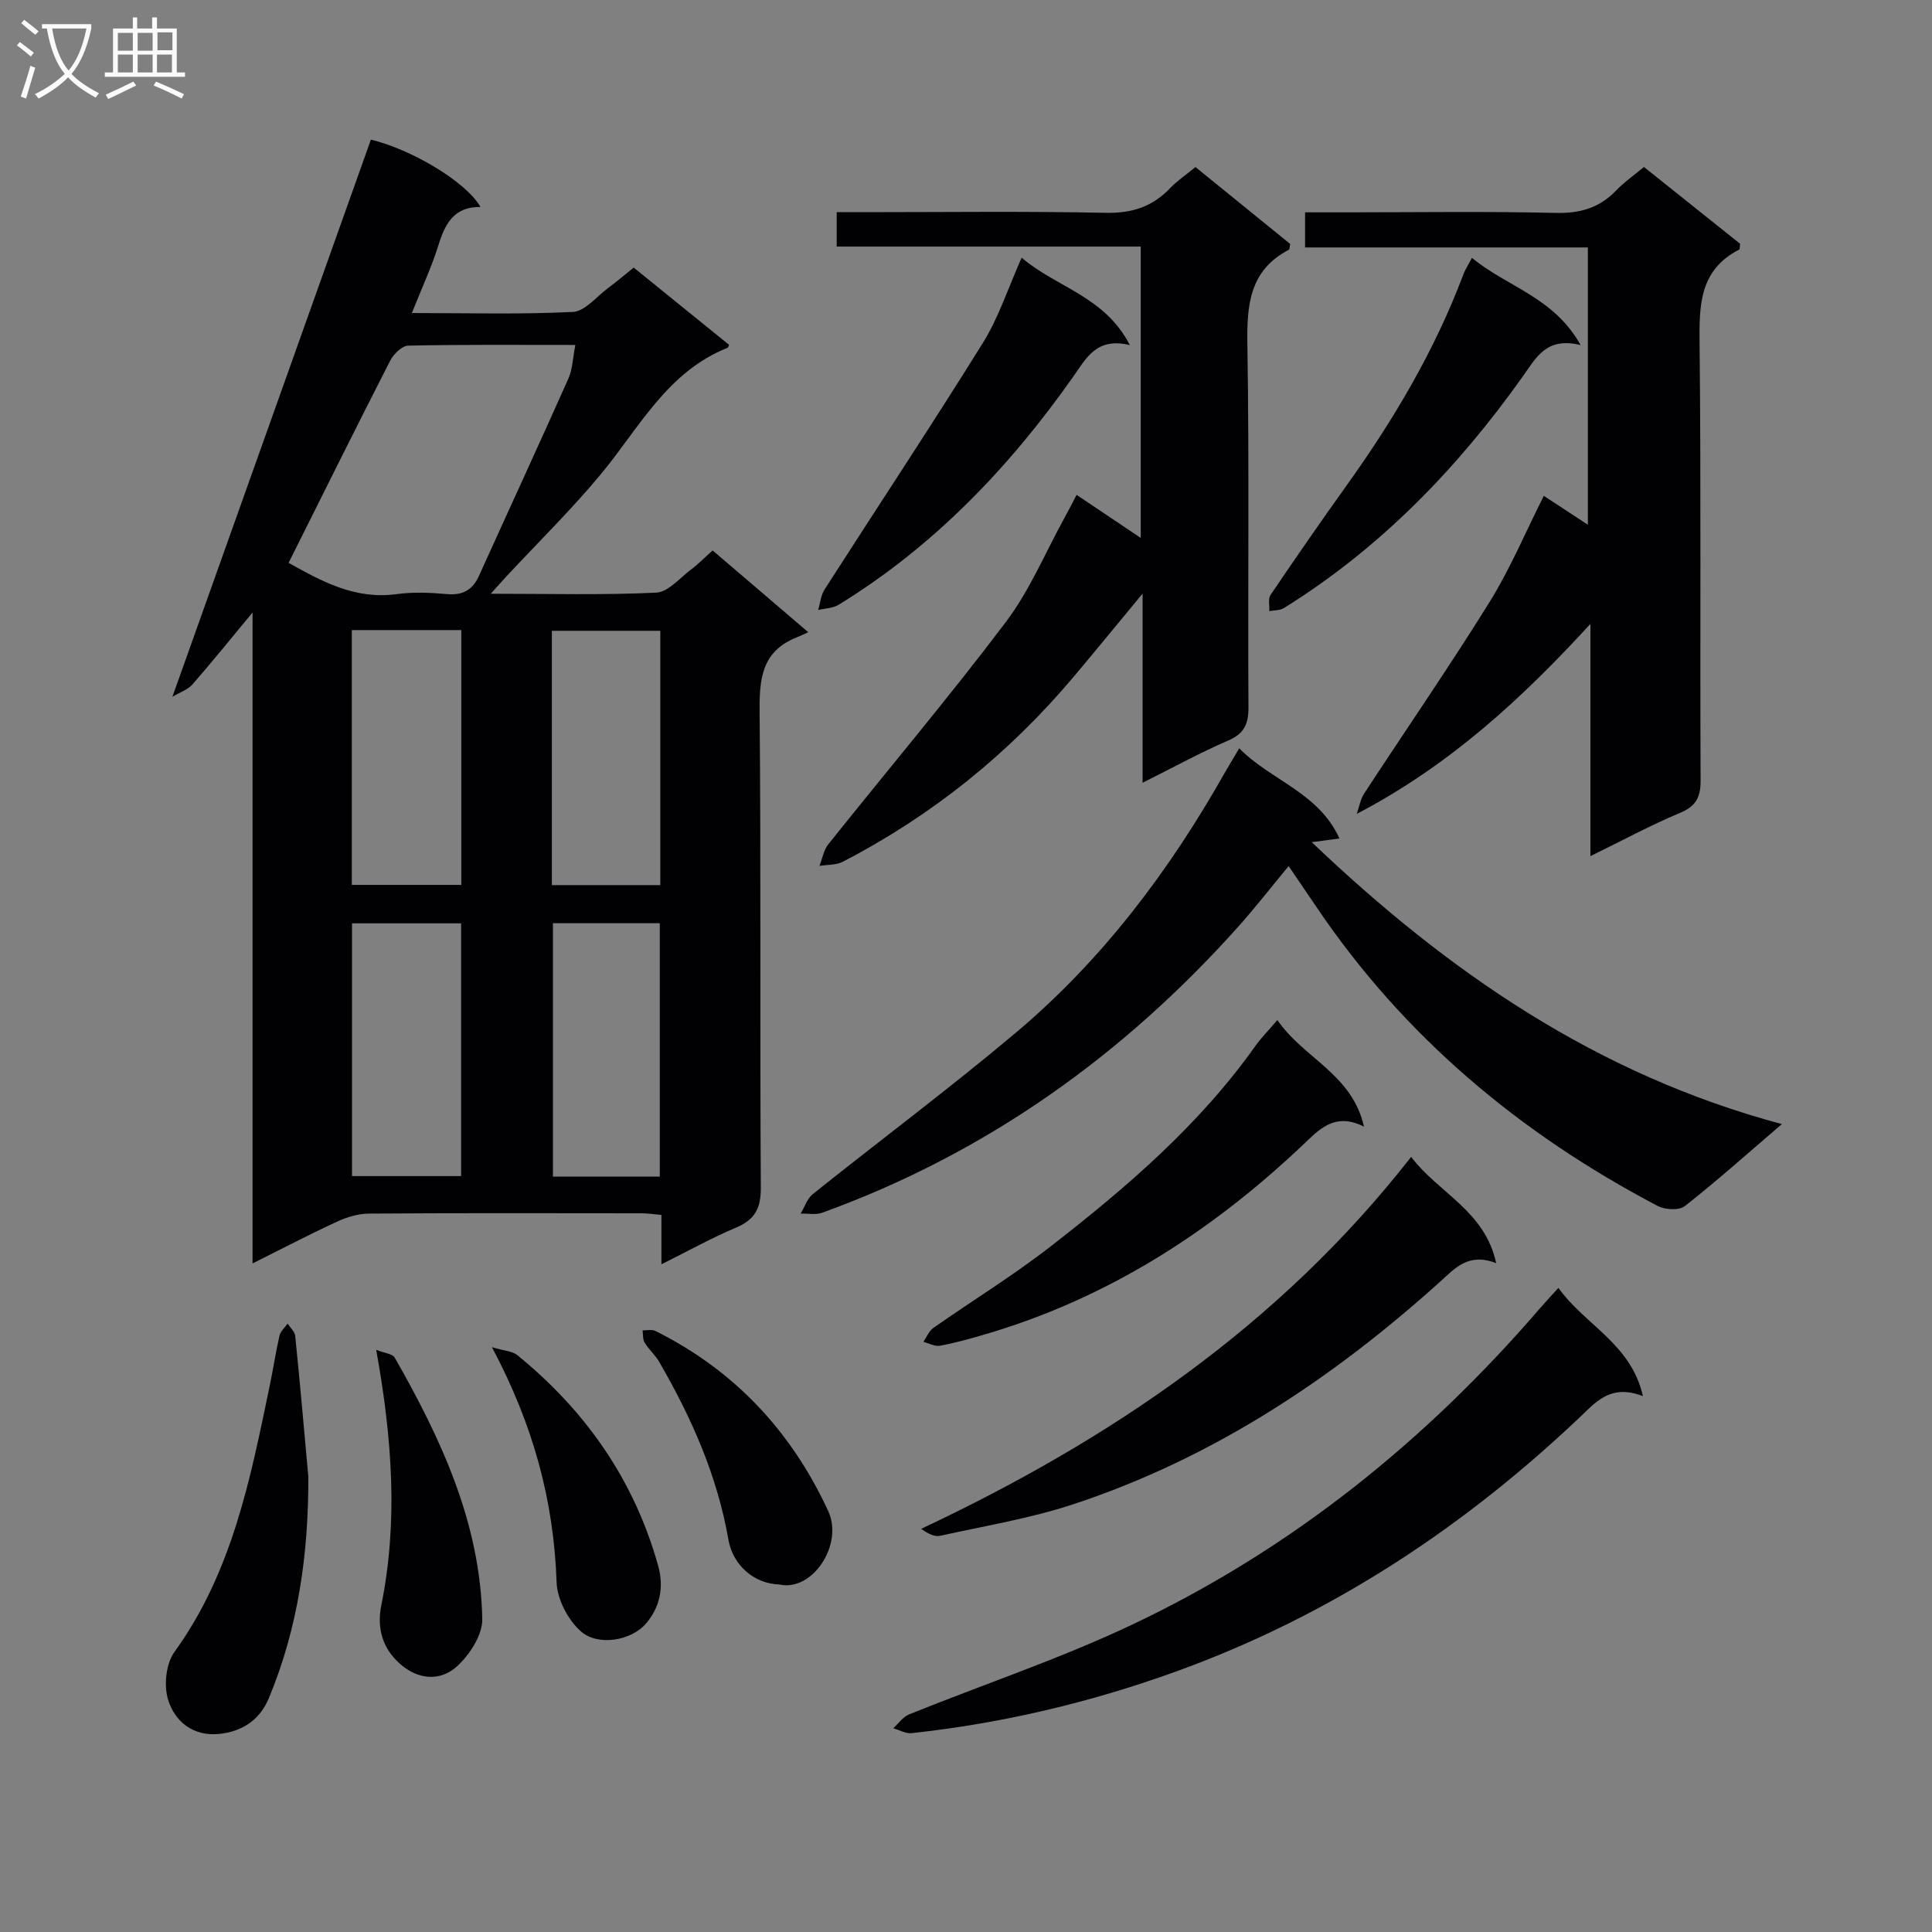 <svg enable-background="new 0 0 400 400" viewBox="0 0 400 400" xmlns="http://www.w3.org/2000/svg"><rect x="0" y="0" width="400" height="400" fill="#808080" stroke="none"/><g fill="#010104"><path d="m136.94 261.76c0-3.99 0-6.97 0-10.22-1.54-.13-2.82-.34-4.1-.34-18.83-.02-37.65-.07-56.47.06-2.21.02-4.56.73-6.59 1.67-5.69 2.62-11.24 5.53-17.49 8.65 0-44.86 0-89.06 0-134.77-4.75 5.72-8.51 10.4-12.46 14.91-.91 1.04-2.44 1.54-4.14 2.55 13.95-39.15 27.5-77.2 41.1-115.36 8.34 2 19.68 8.68 22.69 13.94-5.4-.08-7.3 3.37-8.68 7.83-1.41 4.56-3.46 8.91-5.53 14.13 11.56 0 22.47.31 33.35-.23 2.48-.12 4.85-3.14 7.22-4.9 1.72-1.27 3.35-2.67 5.36-4.28 6.67 5.41 13.23 10.72 19.75 16-.16.32-.2.57-.31.61-12.5 4.96-18.28 16.56-26.21 26.13-6.15 7.42-13.07 14.19-19.64 21.26-.85.91-1.67 1.85-3.18 3.53 12.08 0 23.19.3 34.25-.23 2.49-.12 4.89-3.04 7.23-4.8 1.46-1.09 2.75-2.42 4.45-3.94 6.27 5.36 12.53 10.71 19.8 16.93-1.06.48-1.79.83-2.53 1.13-7.14 2.9-7.61 8.6-7.54 15.41.3 32.82.04 65.64.25 98.46.03 4.32-1.24 6.63-5.14 8.28-5 2.1-9.77 4.76-15.44 7.59zm-77.19-145.23c6.64 3.7 13.63 7.66 22.33 6.48 3.43-.47 7-.32 10.47-.01 3.32.3 5.32-.89 6.65-3.85 6.14-13.59 12.41-27.13 18.47-40.75.88-1.98.93-4.34 1.45-6.98-12 0-23.3-.1-34.6.14-1.29.03-3.04 1.75-3.74 3.12-7.02 13.72-13.87 27.53-21.03 41.85zm13.09 13.92v52.76h22.67c0-17.75 0-35.12 0-52.76-7.7 0-15.08 0-22.67 0zm.04 60.72v52.33h22.59c0-17.68 0-34.92 0-52.33-7.65 0-14.95 0-22.59 0zm63.83-7.92c0-17.73 0-35.15 0-52.65-7.66 0-15.03 0-22.45 0v52.65zm-22.23 7.89v52.47h22.12c0-17.69 0-35.06 0-52.47-7.52 0-14.66 0-22.12 0z"/><path d="m340.36 34.57c6.82 5.45 13.42 10.72 19.92 15.91-.11.62-.06 1.12-.23 1.21-8.16 4.2-8.26 11.42-8.17 19.4.32 30.16.07 60.32.21 90.48.02 3.48-.93 5.33-4.26 6.73-6.11 2.56-11.97 5.73-18.55 8.95 0-16.39 0-32.24 0-48.08-14.14 15.43-29.13 29.27-48.38 39.34.5-1.42.75-3.02 1.55-4.24 8.64-13.22 17.62-26.23 25.95-39.63 4.27-6.87 7.43-14.44 11.23-21.98 2.96 1.94 5.8 3.81 9.12 5.98 0-19.41 0-38.15 0-57.41-19.39 0-38.79 0-58.55 0 0-2.55 0-4.6 0-7.27h8.82c14.33 0 28.66-.22 42.99.12 5.01.12 9.02-.96 12.49-4.54 1.71-1.8 3.77-3.23 5.86-4.97z"/><path d="m222.9 102.46c4.72 3.17 8.71 5.84 13.28 8.91 0-20.37 0-40.07 0-60.32-20.95 0-41.84 0-62.95 0 0-2.49 0-4.43 0-7.12h5.23c16.83 0 33.66-.22 50.49.13 5.41.11 9.63-1.25 13.28-5.08 1.48-1.55 3.3-2.76 5.28-4.39 6.63 5.38 13.17 10.69 19.61 15.92-.13.6-.1 1.1-.28 1.2-8.22 4.3-8.71 11.53-8.58 19.78.4 24.99.08 49.99.22 74.98.02 3.45-.9 5.43-4.21 6.86-5.75 2.48-11.26 5.51-17.71 8.73 0-13.22 0-25.46 0-39.16-5.34 6.45-9.7 11.78-14.13 17.05-13.43 15.99-29.39 28.86-47.93 38.46-1.39.72-3.22.6-4.84.87.6-1.51.87-3.28 1.84-4.49 12.24-15.33 24.91-30.34 36.73-45.98 4.96-6.56 8.2-14.42 12.21-21.69.78-1.39 1.5-2.83 2.46-4.66z"/><path d="m256.57 154.93c6.61 6.71 16.4 9.11 20.75 18.67-1.99.26-3.51.47-5.74.76 28.08 26.76 58.89 48.09 97.34 58.37-7.38 6.32-13.57 11.86-20.09 16.98-1.18.93-4.1.77-5.62-.03-28.45-14.93-52.46-34.99-70.56-61.76-1.84-2.73-3.7-5.44-5.85-8.61-3.67 4.43-6.89 8.58-10.39 12.5-23.91 26.76-52.33 47.01-86.2 59.28-1.33.48-2.95.13-4.44.17.82-1.36 1.34-3.1 2.5-4.03 14.02-11.21 28.42-21.94 42.14-33.5 17.86-15.05 31.74-33.5 43.19-53.79.82-1.42 1.69-2.83 2.97-5.01z"/><path d="m322.65 266.64c5.53 7.73 15.05 11.57 17.5 22.41-4.76-1.8-7.83-.67-11.21 2.6-24.8 23.93-52.94 42.68-85.57 54.46-17.74 6.4-35.91 10.69-54.63 12.72-1.22.13-2.53-.65-3.8-1.01 1.08-.98 2-2.35 3.27-2.87 15.37-6.21 31.17-11.48 46.13-18.56 32.92-15.57 60.79-37.98 84.52-65.55 1.07-1.24 2.19-2.43 3.79-4.2z"/><path d="m292.16 239.52c5.77 7.59 15.23 11.1 17.61 22-5.81-2.24-8.51 1.06-11.75 3.97-22.35 20.11-47.07 36.47-75.81 45.95-8.93 2.95-18.34 4.48-27.56 6.53-1.09.24-2.36-.33-3.93-1.44 39.22-18.47 74.21-42.16 101.44-77.01z"/><path d="m264.46 211.19c5.5 7.98 15.45 11.13 17.94 22.07-6.18-3.12-9.41.73-12.89 4.01-19 17.94-40.49 31.69-65.77 39.05-3.01.88-6.05 1.73-9.13 2.3-1.06.2-2.28-.51-3.43-.81.67-.97 1.14-2.23 2.05-2.87 8.03-5.63 16.43-10.78 24.17-16.79 15.79-12.26 30.95-25.25 42.63-41.76 1.15-1.58 2.55-2.99 4.43-5.2z"/><path d="m304.75 53.38c7.19 6 16.94 8.08 22.5 18.07-7.11-1.78-9.21 2.61-12.04 6.58-13.5 18.99-29.49 35.5-49.42 47.88-.81.5-1.99.42-2.99.61.06-1.13-.29-2.54.25-3.34 5.21-7.7 10.5-15.34 15.91-22.9 9.69-13.55 18.11-27.78 24-43.43.38-1.03 1.01-1.97 1.79-3.47z"/><path d="m211.52 53.35c7.21 6.19 17.2 7.96 22.4 18.1-6.87-1.67-8.99 2.65-11.69 6.49-13.23 18.8-28.87 35.16-48.6 47.27-1.19.73-2.81.74-4.24 1.08.43-1.42.55-3.03 1.32-4.23 10.92-17.04 22.11-33.9 32.8-51.09 3.27-5.25 5.21-11.35 8.01-17.62z"/><path d="m63.84 305.78c.04 15.85-2.08 31.18-8.19 45.84-1.88 4.52-5.58 6.89-10.26 7.37-5.35.55-9.23-2.53-10.61-7.16-.88-2.94-.41-7.4 1.34-9.82 11.99-16.57 15.74-35.93 19.75-55.25.71-3.4 1.22-6.85 2-10.24.21-.9 1.1-1.65 1.68-2.47.54.84 1.48 1.65 1.57 2.53.99 9.73 1.84 19.47 2.72 29.2z"/><path d="m77.89 279.47c1.72.69 3.37.81 3.83 1.61 9.62 16.84 17.75 34.3 18.13 54.12.06 3.31-2.63 7.44-5.28 9.84-3.44 3.11-8.04 2.74-11.76-.56-3.63-3.22-4.81-7.4-3.87-12.08 3.48-17.22 2.3-34.34-1.05-52.93z"/><path d="m101.85 278.92c2.56.77 4.21.81 5.23 1.63 14.19 11.54 24.22 25.86 29.19 43.64 1.29 4.62.23 8.73-2.51 11.93-3.12 3.65-10.01 4.7-13.47 1.66-2.67-2.34-4.93-6.65-5.05-10.16-.58-16.75-4.72-32.4-13.39-48.7z"/><path d="m161.35 328.05c-5.17-.16-9.6-3.9-10.54-9.29-2.31-13.25-7.66-25.3-14.35-36.83-.82-1.41-2.13-2.54-2.99-3.94-.42-.68-.31-1.69-.43-2.55.88.02 1.91-.24 2.63.11 16.39 8.15 28.2 20.82 35.81 37.31 3.2 6.94-3.27 16.74-10.13 15.19z"/></g><path d="m6.4 11.7c-1-.8-1.9-1.6-2.9-2.3l.6-.7c.9.7 1.9 1.4 2.9 2.2zm-2.1 8.3c.7-2.1 1.4-4.2 2-6.4.2.1.6.3 1 .4-.7 2.3-1.3 4.4-1.9 6.4zm3-12.8c-1.1-.9-2.1-1.7-2.9-2.4l.6-.7c1 .8 2 1.5 3 2.4zm1.4-1.3v-.9h10.2v.9c-.9 4.2-2.3 7.3-4.1 9.4 1.3 1.4 3.2 2.7 5.7 4-.2.2-.4.5-.7.9-2.5-1.4-4.4-2.7-5.7-4.2-1.4 1.5-3.5 3-6.1 4.4 0 0 0 0-.1-.1-.3-.4-.5-.7-.7-.8 2.7-1.3 4.7-2.8 6.2-4.2-1.8-2.2-3-5.3-3.7-9.4zm9.2 0h-7.1c.6 3.8 1.7 6.7 3.4 8.7 1.7-2 2.9-4.8 3.7-8.7z" fill="#fbfafa"/><path d="m31.6 3.6h.9v2.3h4.1v9.1h1.7v.9h-16.6v-.9h1.7v-9.1h4.1v-2.3h.9v2.3h3.1v-2.3zm-4 13.3.6.8c-1.9.9-3.8 1.9-5.8 2.8-.2-.3-.3-.6-.5-.9 2-.9 3.9-1.8 5.7-2.7zm-3.2-10.1v3.7h3.1v-3.7zm0 4.5v3.7h3.1v-3.7zm4.1-4.5v3.7h3.1v-3.7zm0 4.5v3.7h3.1v-3.7zm9.1 9.1c-2.1-1.1-4.1-2-5.8-2.7l.5-.8c2.2.9 4.1 1.8 5.8 2.6zm-1.9-13.7h-3.1v3.7h3.1v-3.6zm-3.2 4.6v3.7h3.1v-3.7z" fill="#fbfafa"/></svg>